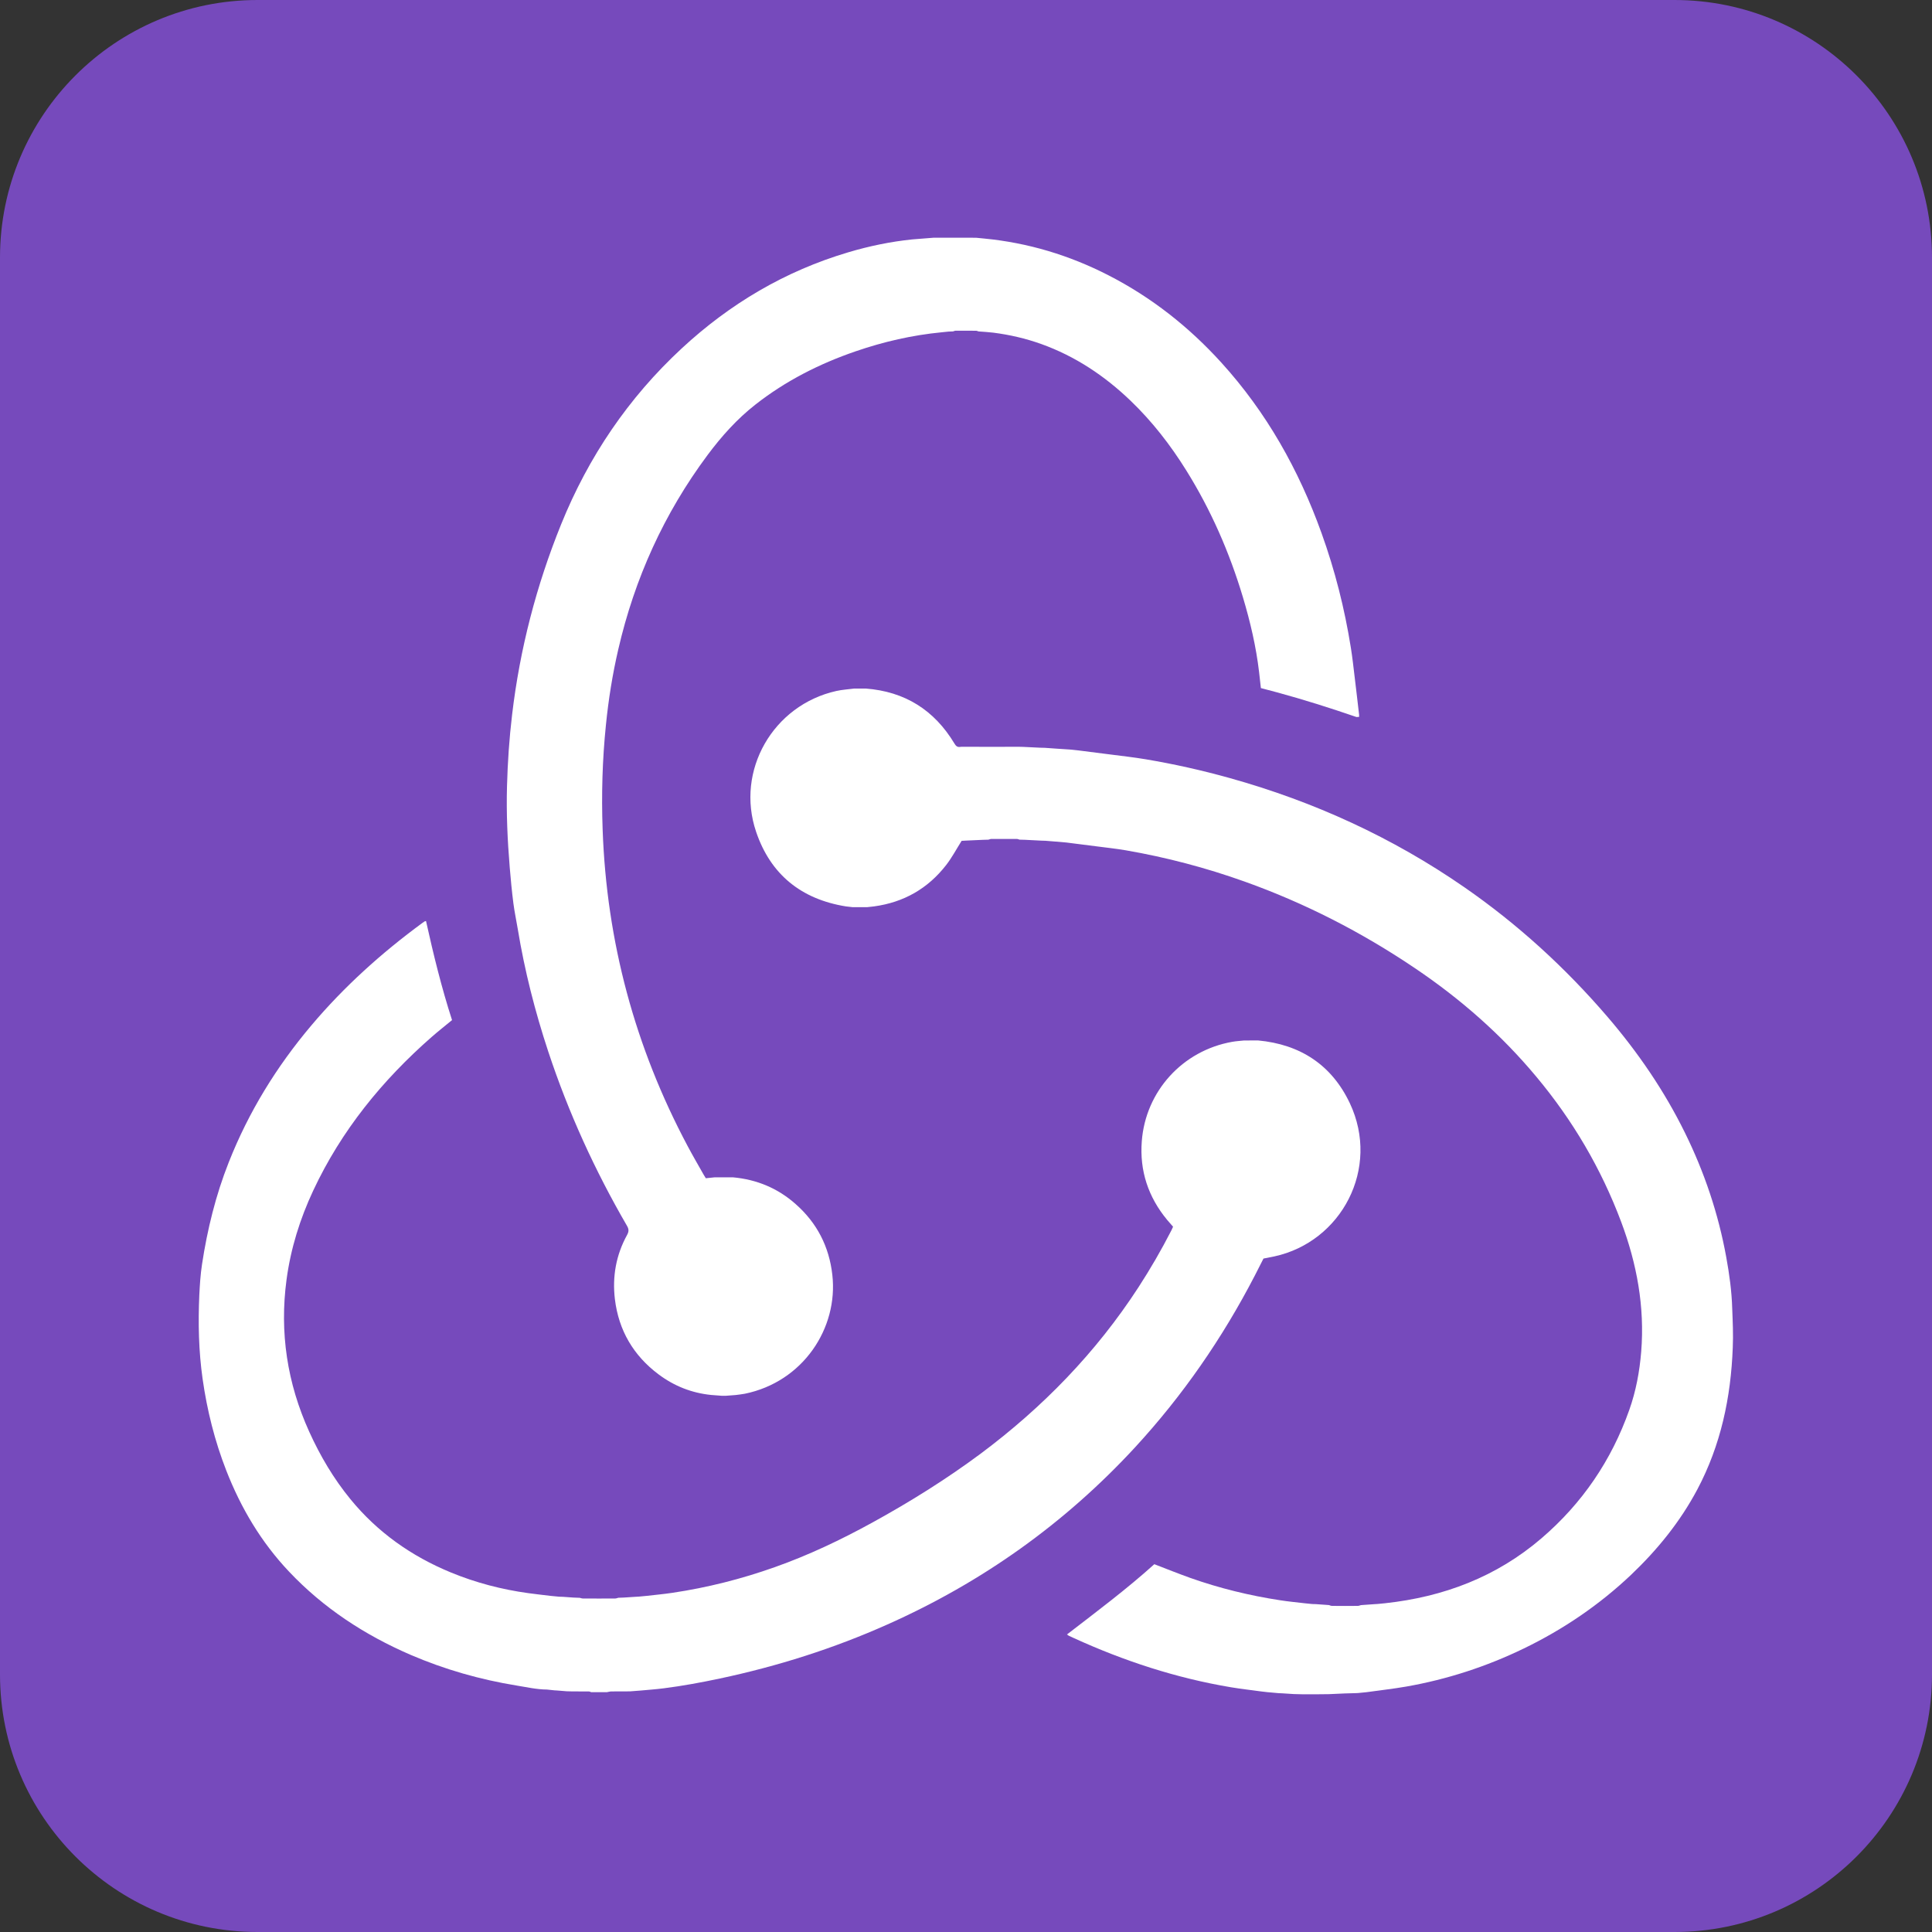 <?xml version="1.0" encoding="utf-8"?>
<!-- Generator: Adobe Illustrator 16.0.0, SVG Export Plug-In . SVG Version: 6.00 Build 0)  -->
<!DOCTYPE svg PUBLIC "-//W3C//DTD SVG 1.0//EN" "http://www.w3.org/TR/2001/REC-SVG-20010904/DTD/svg10.dtd">
<svg version="1.0" id="Layer_1" xmlns="http://www.w3.org/2000/svg" xmlns:xlink="http://www.w3.org/1999/xlink" x="0px" y="0px"
	 width="75px" height="75px" viewBox="0 0 75 75" enable-background="new 0 0 75 75" xml:space="preserve">
<rect x="0" y="0" width="75" height="75" fill="#333333" stroke="none"/>
<path fill="#764ABC" d="M75,65c0,5.523-4.477,10-10,10H10C4.477,75,0,70.523,0,65V10C0,4.477,4.477,0,10,0h55
	c5.523,0,10,4.477,10,10V65z"/>
<path fill="#FFFFFF" d="M36.234,9.229c0.508,0,1.019,0,1.528,0c0.048,0,0.095,0.001,0.144,0.002c0.1,0.009,0.198,0.019,0.297,0.029
	c1.699,0.163,3.307,0.647,4.826,1.426c1.67,0.856,3.121,2,4.381,3.388c1.759,1.936,3.011,4.17,3.892,6.622
	c0.521,1.447,0.896,2.932,1.138,4.449c0.06,0.371,0.1,0.744,0.145,1.116c0.061,0.492,0.116,0.985,0.174,1.479
	c0.004,0.03,0,0.06,0.001,0.09c-0.032,0.002-0.067,0.003-0.104,0.004c-1.021-0.351-2.047-0.676-3.09-0.959
	c-0.203-0.055-0.406-0.108-0.619-0.164c-0.022-0.209-0.047-0.413-0.069-0.617c-0.116-0.99-0.343-1.957-0.628-2.909
	c-0.521-1.739-1.242-3.391-2.205-4.933c-0.611-0.98-1.316-1.889-2.152-2.692c-1.01-0.97-2.15-1.731-3.476-2.207
	c-0.603-0.215-1.222-0.358-1.854-0.439c-0.189-0.024-0.385-0.033-0.576-0.048c-0.034-0.01-0.066-0.027-0.101-0.027
	c-0.263-0.003-0.525-0.003-0.788-0.001c-0.033,0-0.068,0.018-0.102,0.027c-0.059,0.003-0.117,0.005-0.176,0.007
	c-0.087,0.009-0.175,0.018-0.261,0.027c-1.146,0.11-2.259,0.366-3.347,0.74c-1.402,0.482-2.711,1.145-3.884,2.064
	c-0.718,0.562-1.317,1.232-1.86,1.96c-1.69,2.271-2.832,4.792-3.467,7.547c-0.225,0.969-0.381,1.949-0.48,2.939
	c-0.138,1.348-0.176,2.7-0.127,4.052c0.154,4.349,1.253,8.445,3.299,12.288c0.199,0.375,0.413,0.741,0.621,1.11
	c0.026,0.047,0.057,0.092,0.086,0.14c0.121-0.015,0.234-0.024,0.349-0.036c0.233,0,0.466,0,0.698,0
	c0.928,0.083,1.748,0.423,2.443,1.042c0.825,0.729,1.297,1.646,1.421,2.745c0.235,2.074-1.142,4.154-3.399,4.615
	c-0.117,0.023-0.237,0.033-0.357,0.05c-0.122,0.01-0.245,0.019-0.367,0.028c-0.061,0-0.118,0-0.178,0
	c-0.135-0.011-0.27-0.021-0.404-0.031c-0.754-0.076-1.436-0.346-2.04-0.799c-0.976-0.73-1.55-1.709-1.696-2.92
	c-0.105-0.875,0.045-1.718,0.475-2.496c0.069-0.127,0.071-0.22-0.003-0.347c-1.249-2.151-2.276-4.403-3.058-6.766
	c-0.514-1.556-0.918-3.14-1.184-4.757c-0.055-0.333-0.127-0.664-0.17-0.998c-0.059-0.462-0.104-0.927-0.142-1.392
	c-0.087-1.053-0.136-2.107-0.106-3.163c0.025-0.927,0.088-1.852,0.198-2.774c0.302-2.548,0.941-5.009,1.902-7.384
	c1.06-2.619,2.608-4.91,4.684-6.833c1.87-1.733,4.012-3.002,6.464-3.729c0.814-0.242,1.645-0.415,2.49-0.501
	C35.689,9.27,35.961,9.252,36.234,9.229z"/>
<path fill="#FFFFFF" d="M48.832,40.389c1.643,0.152,2.866,0.95,3.57,2.441c1.189,2.525-0.324,5.38-2.938,5.945
	c-0.135,0.029-0.271,0.053-0.416,0.082c-0.11,0.218-0.221,0.438-0.336,0.66c-1.256,2.426-2.795,4.655-4.647,6.666
	c-2.731,2.961-5.947,5.246-9.626,6.883c-2.088,0.932-4.254,1.617-6.491,2.093c-0.723,0.153-1.45,0.288-2.183,0.381
	c-0.295,0.038-0.592,0.058-0.887,0.086c-0.135,0.01-0.271,0.021-0.406,0.031c-0.059,0.001-0.118,0.002-0.178,0.003
	c-0.186,0-0.371-0.002-0.559,0.001c-0.057,0.001-0.115,0.019-0.172,0.028c-0.205,0-0.411,0-0.616,0
	c-0.028-0.01-0.056-0.026-0.083-0.027c-0.215-0.003-0.432-0.002-0.648-0.002c-0.071-0.002-0.142-0.004-0.213-0.005
	c-0.123-0.011-0.246-0.021-0.369-0.03c-0.035-0.002-0.07-0.004-0.105-0.006c-0.099-0.01-0.196-0.021-0.295-0.031
	c-0.4-0.003-0.79-0.093-1.181-0.156c-1.417-0.231-2.79-0.623-4.11-1.19c-1.784-0.771-3.384-1.815-4.725-3.235
	c-1.078-1.14-1.863-2.462-2.432-3.917c-0.449-1.149-0.748-2.341-0.921-3.563c-0.153-1.08-0.176-2.162-0.128-3.25
	c0.02-0.398,0.045-0.799,0.105-1.194c0.206-1.356,0.532-2.685,1.038-3.963c0.771-1.953,1.856-3.716,3.21-5.318
	c1.271-1.505,2.725-2.813,4.311-3.977c0.029-0.021,0.06-0.042,0.09-0.061c0.01-0.005,0.022-0.005,0.047-0.01
	c0.287,1.294,0.602,2.583,1.01,3.846c-0.268,0.221-0.534,0.43-0.789,0.653c-1.924,1.687-3.51,3.636-4.6,5.965
	c-0.515,1.101-0.873,2.249-1.035,3.453c-0.276,2.054,0.025,4.024,0.881,5.91c0.425,0.938,0.945,1.819,1.598,2.616
	c1.052,1.287,2.369,2.214,3.898,2.845c0.969,0.399,1.975,0.662,3.012,0.804c0.289,0.04,0.578,0.071,0.865,0.106
	c0.112,0.01,0.223,0.021,0.334,0.032c0.047,0.002,0.094,0.002,0.14,0.004c0.136,0.011,0.271,0.021,0.406,0.029
	c0.083,0.004,0.166,0.006,0.249,0.01c0.041,0.01,0.08,0.026,0.12,0.026c0.419,0.003,0.838,0.003,1.257,0
	c0.039,0,0.08-0.019,0.12-0.028c0.071-0.002,0.142-0.004,0.214-0.008c0.146-0.011,0.295-0.021,0.44-0.029
	c0.048-0.002,0.095-0.004,0.142-0.008c0.098-0.01,0.197-0.021,0.296-0.028c0.335-0.039,0.671-0.069,1.004-0.119
	c1.358-0.202,2.683-0.537,3.978-0.997c1.313-0.465,2.564-1.059,3.783-1.729c1.458-0.801,2.867-1.68,4.203-2.672
	c2.416-1.803,4.484-3.929,6.129-6.461c0.463-0.713,0.888-1.447,1.275-2.201c0.025-0.047,0.047-0.1,0.07-0.153
	c-0.077-0.089-0.154-0.175-0.229-0.263c-0.735-0.888-1.074-1.908-0.985-3.055c0.147-1.941,1.585-3.52,3.511-3.859
	c0.146-0.026,0.298-0.035,0.448-0.051C48.465,40.389,48.648,40.389,48.832,40.389z"/>
<path fill="#FFFFFF" d="M50.609,65.773c-0.129-0.002-0.26-0.006-0.389-0.01c-0.148-0.011-0.299-0.02-0.447-0.029
	c-0.045-0.002-0.092-0.004-0.141-0.006c-0.109-0.011-0.222-0.021-0.332-0.03c-0.033-0.003-0.068-0.005-0.104-0.009
	c-0.075-0.008-0.15-0.019-0.225-0.026c-0.396-0.054-0.793-0.099-1.187-0.164c-2.123-0.356-4.149-1.019-6.104-1.912
	c-0.064-0.03-0.133-0.06-0.197-0.092c-0.016-0.009-0.028-0.021-0.064-0.045c1.157-0.892,2.32-1.761,3.391-2.728
	c0.476,0.183,0.936,0.368,1.401,0.534c1.134,0.401,2.3,0.685,3.485,0.866c0.313,0.049,0.633,0.079,0.947,0.116
	c0.102,0.01,0.197,0.021,0.297,0.03c0.049,0,0.096,0.004,0.142,0.004c0.138,0.012,0.271,0.021,0.405,0.029
	c0.035,0.002,0.068,0.006,0.105,0.008c0.037,0.013,0.076,0.031,0.115,0.031c0.335,0.004,0.671,0.004,1.006,0
	c0.039,0,0.078-0.02,0.117-0.029c0.035-0.004,0.07-0.006,0.105-0.008c0.146-0.011,0.293-0.021,0.438-0.031
	c0.035-0.002,0.071-0.004,0.104-0.006c0.099-0.01,0.195-0.021,0.295-0.029c2.271-0.247,4.322-1.023,6.068-2.521
	c1.58-1.354,2.717-3.023,3.41-4.988c0.258-0.729,0.398-1.483,0.461-2.256c0.141-1.742-0.169-3.418-0.779-5.043
	c-0.775-2.063-1.877-3.937-3.289-5.627c-1.364-1.639-2.951-3.029-4.719-4.22c-2.064-1.393-4.266-2.523-6.613-3.361
	c-1.498-0.535-3.029-0.939-4.6-1.211c-0.381-0.066-0.767-0.105-1.15-0.156c-0.389-0.05-0.775-0.099-1.166-0.148
	c-0.121-0.011-0.242-0.022-0.365-0.033c-0.021-0.001-0.049-0.003-0.07-0.004c-0.123-0.01-0.245-0.02-0.367-0.03
	c-0.06-0.002-0.117-0.004-0.179-0.006c-0.206-0.011-0.415-0.021-0.623-0.032c-0.069-0.002-0.144-0.004-0.214-0.006
	c-0.034-0.009-0.066-0.027-0.104-0.027c-0.328-0.002-0.658-0.002-0.984-0.001c-0.041,0-0.079,0.019-0.119,0.029
	c-0.071,0.002-0.145,0.004-0.215,0.006c-0.219,0.01-0.439,0.02-0.659,0.03c-0.065,0.003-0.132,0.007-0.166,0.009
	c-0.206,0.327-0.377,0.65-0.597,0.935c-0.711,0.917-1.648,1.453-2.802,1.61c-0.085,0.01-0.172,0.02-0.259,0.029
	c-0.191,0-0.384,0.001-0.576,0.001c-0.086-0.01-0.174-0.02-0.26-0.03c-1.731-0.279-2.923-1.238-3.484-2.895
	c-0.807-2.378,0.66-4.92,3.113-5.467c0.229-0.051,0.465-0.064,0.699-0.095c0.146,0,0.293,0,0.441,0
	c1.517,0.115,2.663,0.833,3.445,2.134c0.057,0.094,0.111,0.15,0.226,0.131c0.036-0.007,0.073-0.003,0.11-0.004
	c0.451,0,0.904,0.002,1.357,0.002c0.254,0,0.506-0.002,0.76-0.003c0.071,0.002,0.145,0.004,0.215,0.005
	c0.221,0.011,0.439,0.022,0.66,0.032c0.061,0.002,0.117,0.003,0.178,0.004c0.135,0.01,0.271,0.02,0.404,0.029
	c0.219,0.015,0.434,0.03,0.646,0.044c0.089,0.01,0.176,0.019,0.263,0.029c0.396,0.05,0.792,0.1,1.188,0.151
	c0.474,0.062,0.948,0.113,1.422,0.193c1.1,0.185,2.188,0.429,3.262,0.729c3.268,0.913,6.313,2.305,9.105,4.238
	c2.07,1.434,3.916,3.119,5.557,5.031c1.182,1.379,2.201,2.864,3.004,4.496c0.757,1.536,1.299,3.146,1.605,4.832
	c0.121,0.662,0.213,1.329,0.232,2.002c0.02,0.504,0.043,1.008,0.021,1.51c-0.072,1.932-0.463,3.787-1.377,5.509
	c-0.664,1.249-1.545,2.335-2.565,3.306c-1.238,1.173-2.634,2.121-4.167,2.864c-1.453,0.704-2.977,1.2-4.564,1.479
	c-0.514,0.09-1.031,0.146-1.549,0.219c-0.109,0.012-0.221,0.021-0.332,0.033c-0.033,0.002-0.066,0.004-0.104,0.004
	c-0.131,0.004-0.264,0.006-0.396,0.011c-0.207,0.01-0.416,0.019-0.623,0.028C51.268,65.773,50.938,65.773,50.609,65.773z"/>
</svg>
